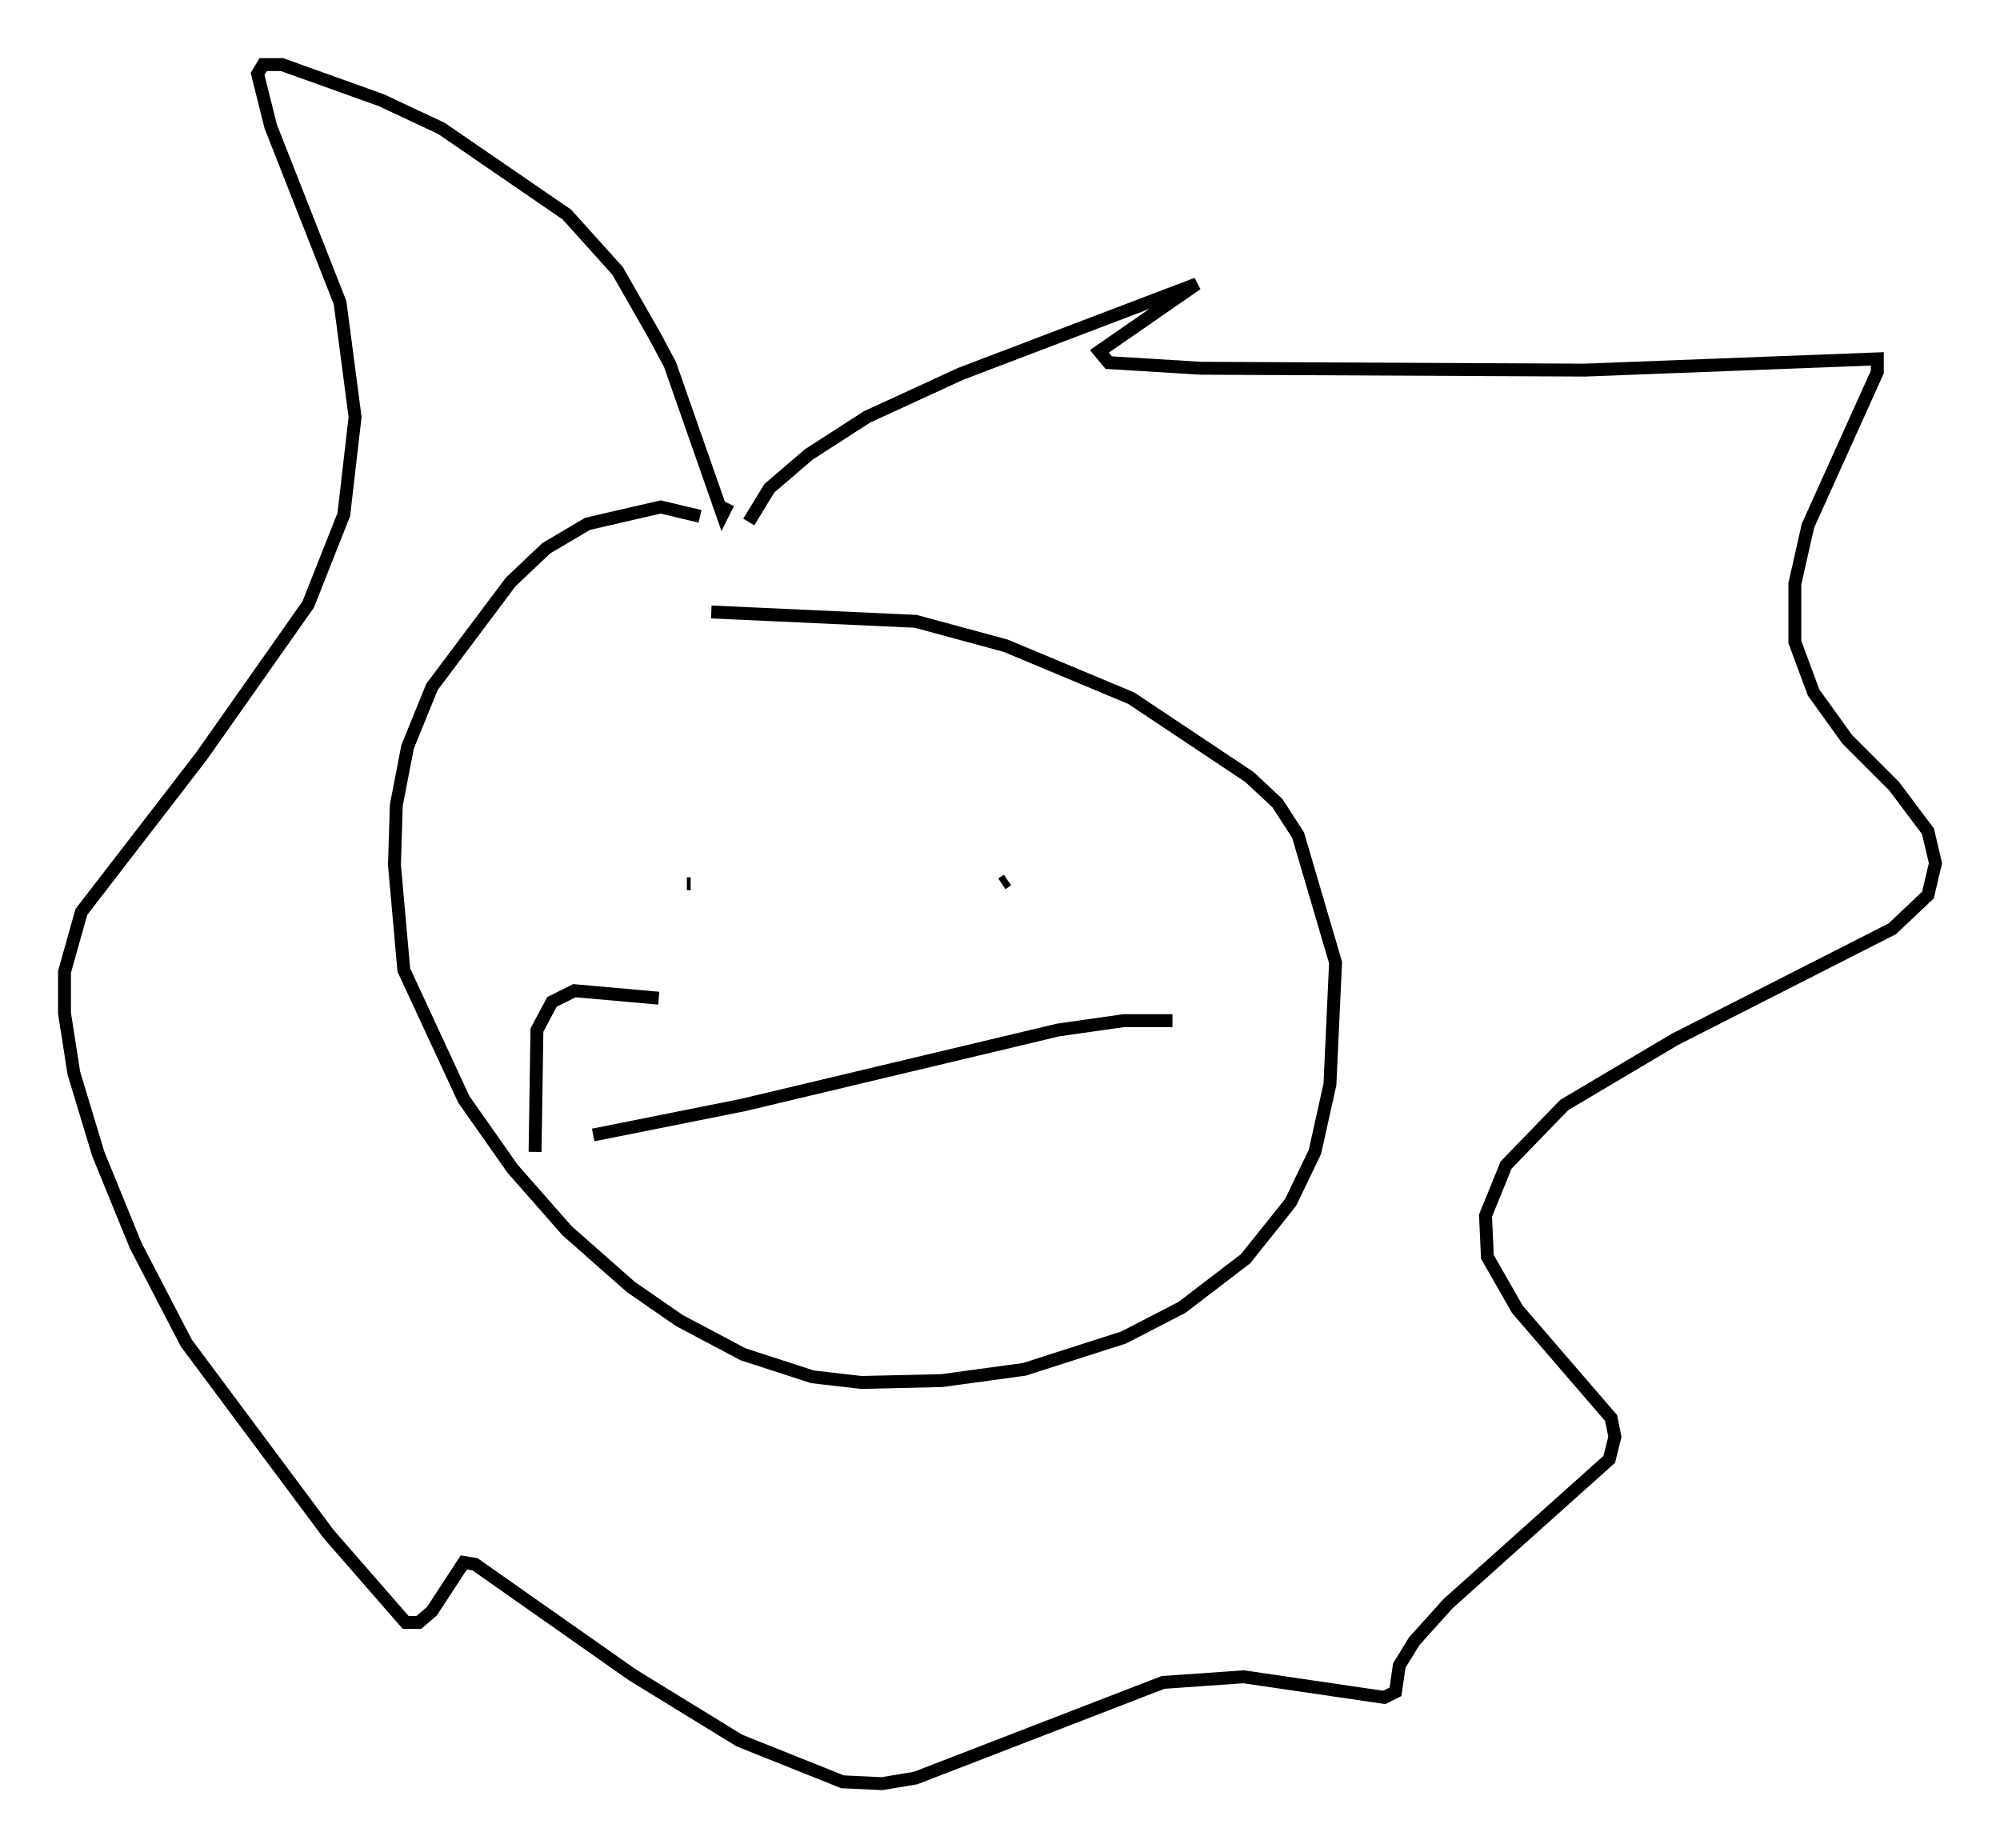 <?xml version="1.0" encoding="utf-8" ?>
<svg baseProfile="full" height="143.195" version="1.1" width="154.961" xmlns="http://www.w3.org/2000/svg" xmlns:ev="http://www.w3.org/2001/xml-events" xmlns:xlink="http://www.w3.org/1999/xlink"><defs /><rect fill="white" height="143.195" width="154.961" x="0" y="0" /><path d="M56.564, 41.313 m-2.324, -1.307 l-3.05, -0.726 -5.665, 1.307 l-3.196, 1.888 -2.76, 2.615 l-6.101, 8.134 -1.888, 4.648 l-0.872, 4.503 -0.145, 4.648 l0.726, 8.134 4.648, 10.022 l3.777, 5.374 4.212, 4.793 l4.939, 4.358 3.777, 2.615 l4.939, 2.615 5.374, 1.743 l3.777, 0.436 6.246, -0.145 l6.391, -0.872 7.698, -2.469 l4.503, -2.324 4.939, -3.777 l3.486, -4.358 1.888, -3.922 l1.162, -5.229 0.436, -9.441 l-2.905, -9.877 -1.598, -2.469 l-2.179, -2.034 -9.151, -6.101 l-9.732, -4.067 -6.972, -1.888 l-15.832, -0.726 m-9.151, 40.525 l11.62, -2.324 24.402, -5.81 l5.084, -0.726 3.777, 0.0 m-37.33, -10.603 l-0.291, 0.0 m24.402, 0.0 l0.436, -0.291 m-20.045, -27.743 l1.598, -2.615 3.05, -2.615 l4.503, -2.905 7.263, -3.341 l18.302, -6.972 -7.553, 5.229 l0.726, 0.872 7.117, 0.436 l29.776, 0.145 22.659, -0.872 l0.0, 1.017 -5.374, 11.911 l-1.017, 4.503 0.0, 4.503 l1.453, 3.922 2.615, 3.631 l3.631, 3.631 2.615, 3.486 l0.581, 2.469 -0.581, 2.469 l-2.76, 2.615 -16.849, 8.57 l-8.57, 5.084 -4.503, 4.648 l-1.598, 3.922 0.145, 3.196 l2.324, 4.067 7.263, 8.425 l0.291, 1.453 -0.436, 1.743 l-12.492, 11.184 -2.615, 2.905 l-1.162, 1.888 -0.291, 2.034 l-0.872, 0.436 -10.894, -1.598 l-6.246, 0.436 -19.173, 7.408 l-2.615, 0.436 -3.05, -0.145 l-7.989, -3.196 -8.279, -5.084 l-12.201, -8.57 -0.872, -0.145 l-2.469, 3.777 -1.017, 0.872 l-1.017, 0.0 -5.955, -6.827 l-11.039, -14.816 -3.922, -7.553 l-2.905, -7.117 -1.888, -6.246 l-0.726, -4.648 0.0, -3.196 l1.307, -4.648 9.296, -12.056 l8.279, -11.765 2.76, -6.972 l0.872, -7.553 -1.162, -8.86 l-5.374, -13.654 -1.017, -4.067 l0.436, -0.726 1.453, 0.0 l7.698, 2.76 4.648, 2.179 l9.732, 6.682 3.922, 4.358 l2.905, 5.084 1.162, 2.179 l4.067, 11.62 0.436, -0.872 m-5.374, 38.346 l-6.536, -0.581 -1.743, 0.872 l-1.162, 2.179 -0.145, 9.441 " fill="none" stroke="black" stroke-width="1" /></svg>